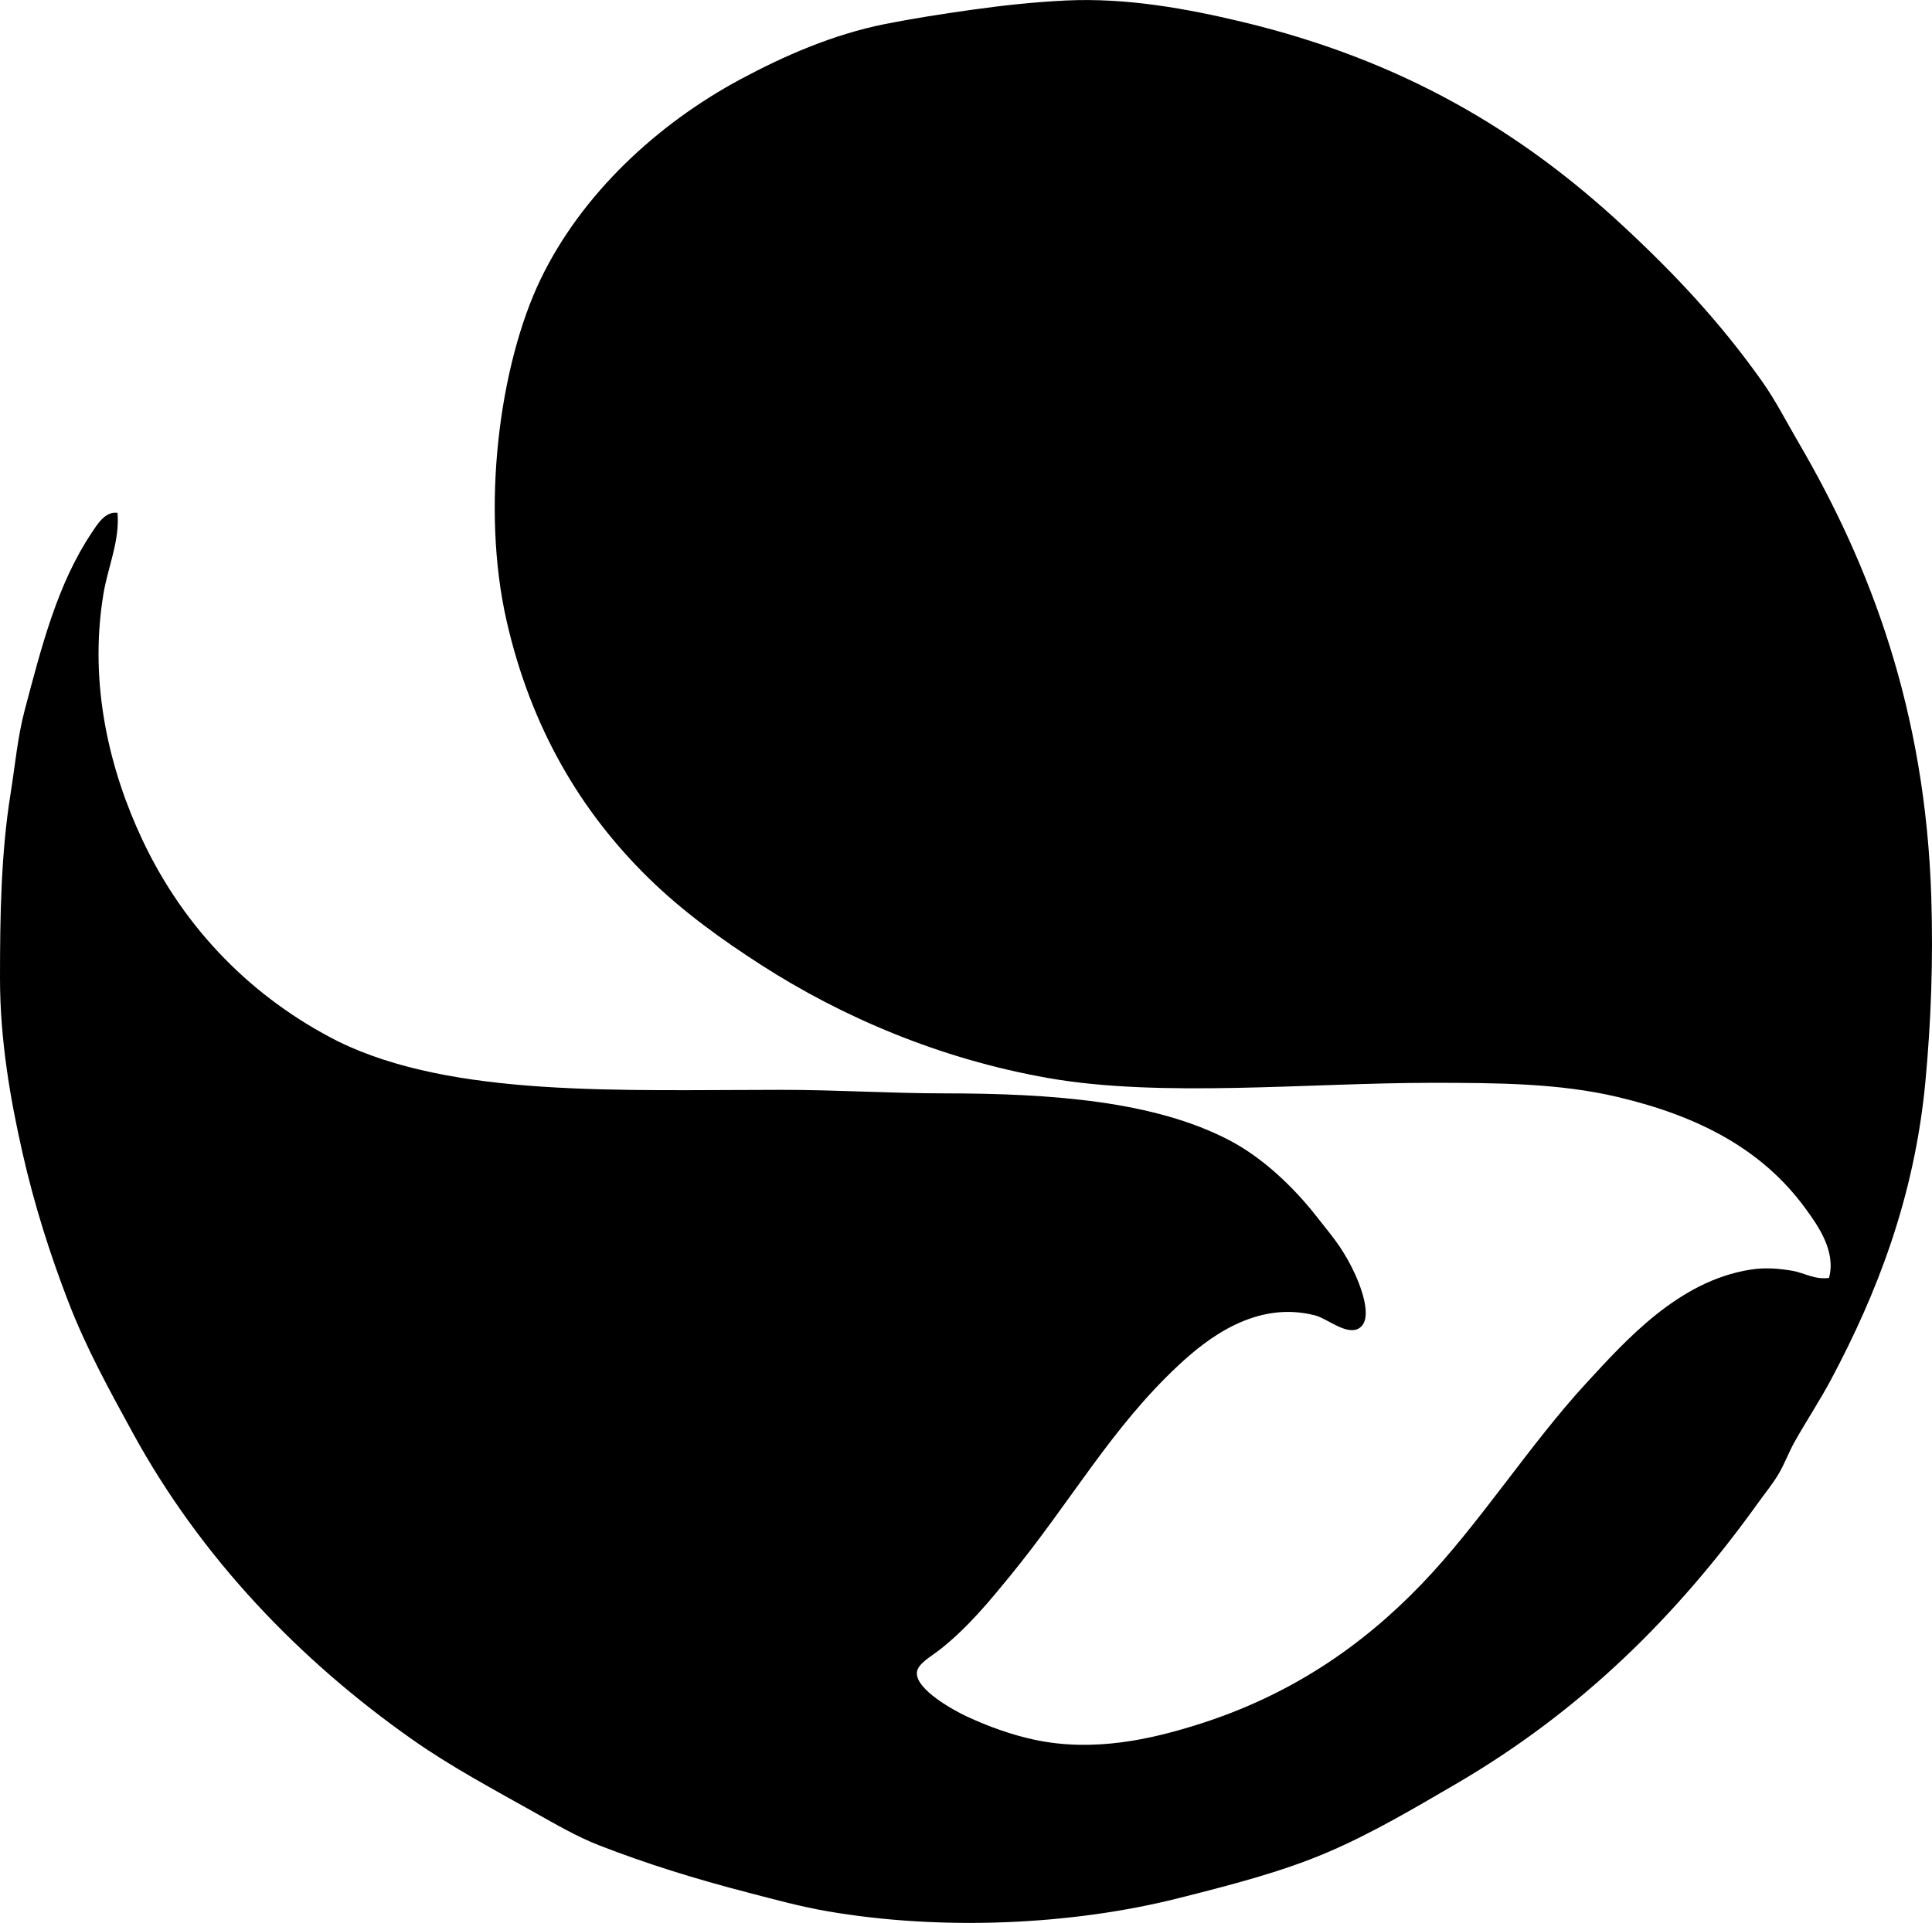 <?xml version="1.0" encoding="iso-8859-1"?>
<!-- Generator: Adobe Illustrator 19.2.0, SVG Export Plug-In . SVG Version: 6.00 Build 0)  -->
<svg version="1.1" xmlns="http://www.w3.org/2000/svg" xmlns:xlink="http://www.w3.org/1999/xlink" x="0px" y="0px"
	 viewBox="0 0 82.11 81.745" style="enable-background:new 0 0 82.11 81.745;" xml:space="preserve">
<g id="the_x5F_windrifter">
	<path style="fill-rule:evenodd;clip-rule:evenodd;" d="M4.995,21.802c0.1,1.191-0.406,2.287-0.599,3.445
		C3.752,29.13,4.688,32.8,6.045,35.689c1.801,3.836,4.714,6.76,8.343,8.592c4.871,2.375,11.955,2.049,18.834,2.049
		c2.323,0,4.666,0.15,6.894,0.15c4.612,0.002,8.961,0.332,12.14,1.998c1.428,0.748,2.751,2.012,3.747,3.297
		c0.495,0.641,0.972,1.154,1.448,2.1c0.385,0.76,0.943,2.219,0.3,2.596c-0.523,0.308-1.339-0.416-1.849-0.549
		c-2.524-0.66-4.607,0.994-5.795,2.098c-2.861,2.658-4.598,5.826-7.193,8.994c-0.835,1.018-1.764,2.16-2.948,3.096
		c-0.398,0.315-0.979,0.619-0.999,1c-0.038,0.719,1.554,1.592,2.099,1.848c0.962,0.451,1.952,0.797,2.897,1
		c2.557,0.547,5.006-0.049,6.794-0.6c4.061-1.25,7.133-3.391,9.642-5.996c2.472-2.565,4.593-5.936,7.044-8.592
		c1.666-1.805,3.899-4.315,6.944-4.795c0.603-0.096,1.183-0.057,1.799,0.049c0.484,0.084,0.95,0.389,1.548,0.301
		c0.303-1.129-0.458-2.207-0.999-2.947c-1.822-2.502-4.509-3.924-7.993-4.746c-2.473-0.584-5.118-0.6-7.893-0.6
		c-5.208,0-11.5,0.641-16.286-0.201c-4.643-0.814-8.8-2.617-12.19-4.795c-1.691-1.086-3.351-2.283-4.796-3.697
		c-2.887-2.824-5.005-6.385-6.045-10.939c-1.097-4.803-0.315-10.883,1.448-14.537c1.748-3.621,4.958-6.596,8.493-8.494
		c1.866-1,3.913-1.9,6.145-2.348c1.173-0.234,2.387-0.42,3.647-0.6c1.285-0.182,2.666-0.334,4.046-0.4
		c2.593-0.121,5.15,0.353,7.444,0.9c6.827,1.627,11.879,4.647,16.235,8.693c2.231,2.072,4.135,4.109,5.895,6.594
		c0.578,0.814,1.008,1.672,1.549,2.598c3.051,5.217,5.396,11.387,5.646,19.332c0.085,2.709-0.011,5.295-0.25,7.844
		c-0.468,4.971-2.096,9.064-3.996,12.639c-0.478,0.898-1.053,1.77-1.549,2.648c-0.264,0.467-0.443,0.969-0.699,1.398
		c-0.258,0.432-0.559,0.793-0.85,1.199c-3.479,4.856-7.562,8.887-12.889,11.99c-1.752,1.02-3.534,2.08-5.445,2.896
		c-1.928,0.824-4.099,1.383-6.345,1.949c-4.502,1.133-10.02,1.387-14.888,0.549c-1.146-0.197-2.284-0.51-3.396-0.799
		c-2.229-0.578-4.291-1.219-6.295-1.998c-0.976-0.381-1.833-0.887-2.747-1.398c-1.823-1.023-3.562-1.951-5.195-3.098
		c-4.777-3.355-8.987-7.725-11.89-13.039c-0.991-1.814-1.979-3.596-2.748-5.596c-0.76-1.975-1.432-4.062-1.948-6.344
		C0.438,46.722,0,44.21,0,41.583c0-2.646,0.043-5.314,0.449-7.842c0.195-1.217,0.297-2.402,0.6-3.549
		c0.731-2.764,1.401-5.381,2.848-7.543C4.128,22.304,4.467,21.724,4.995,21.802z"/>
</g>
<g id="Layer_1">
</g>
</svg>
